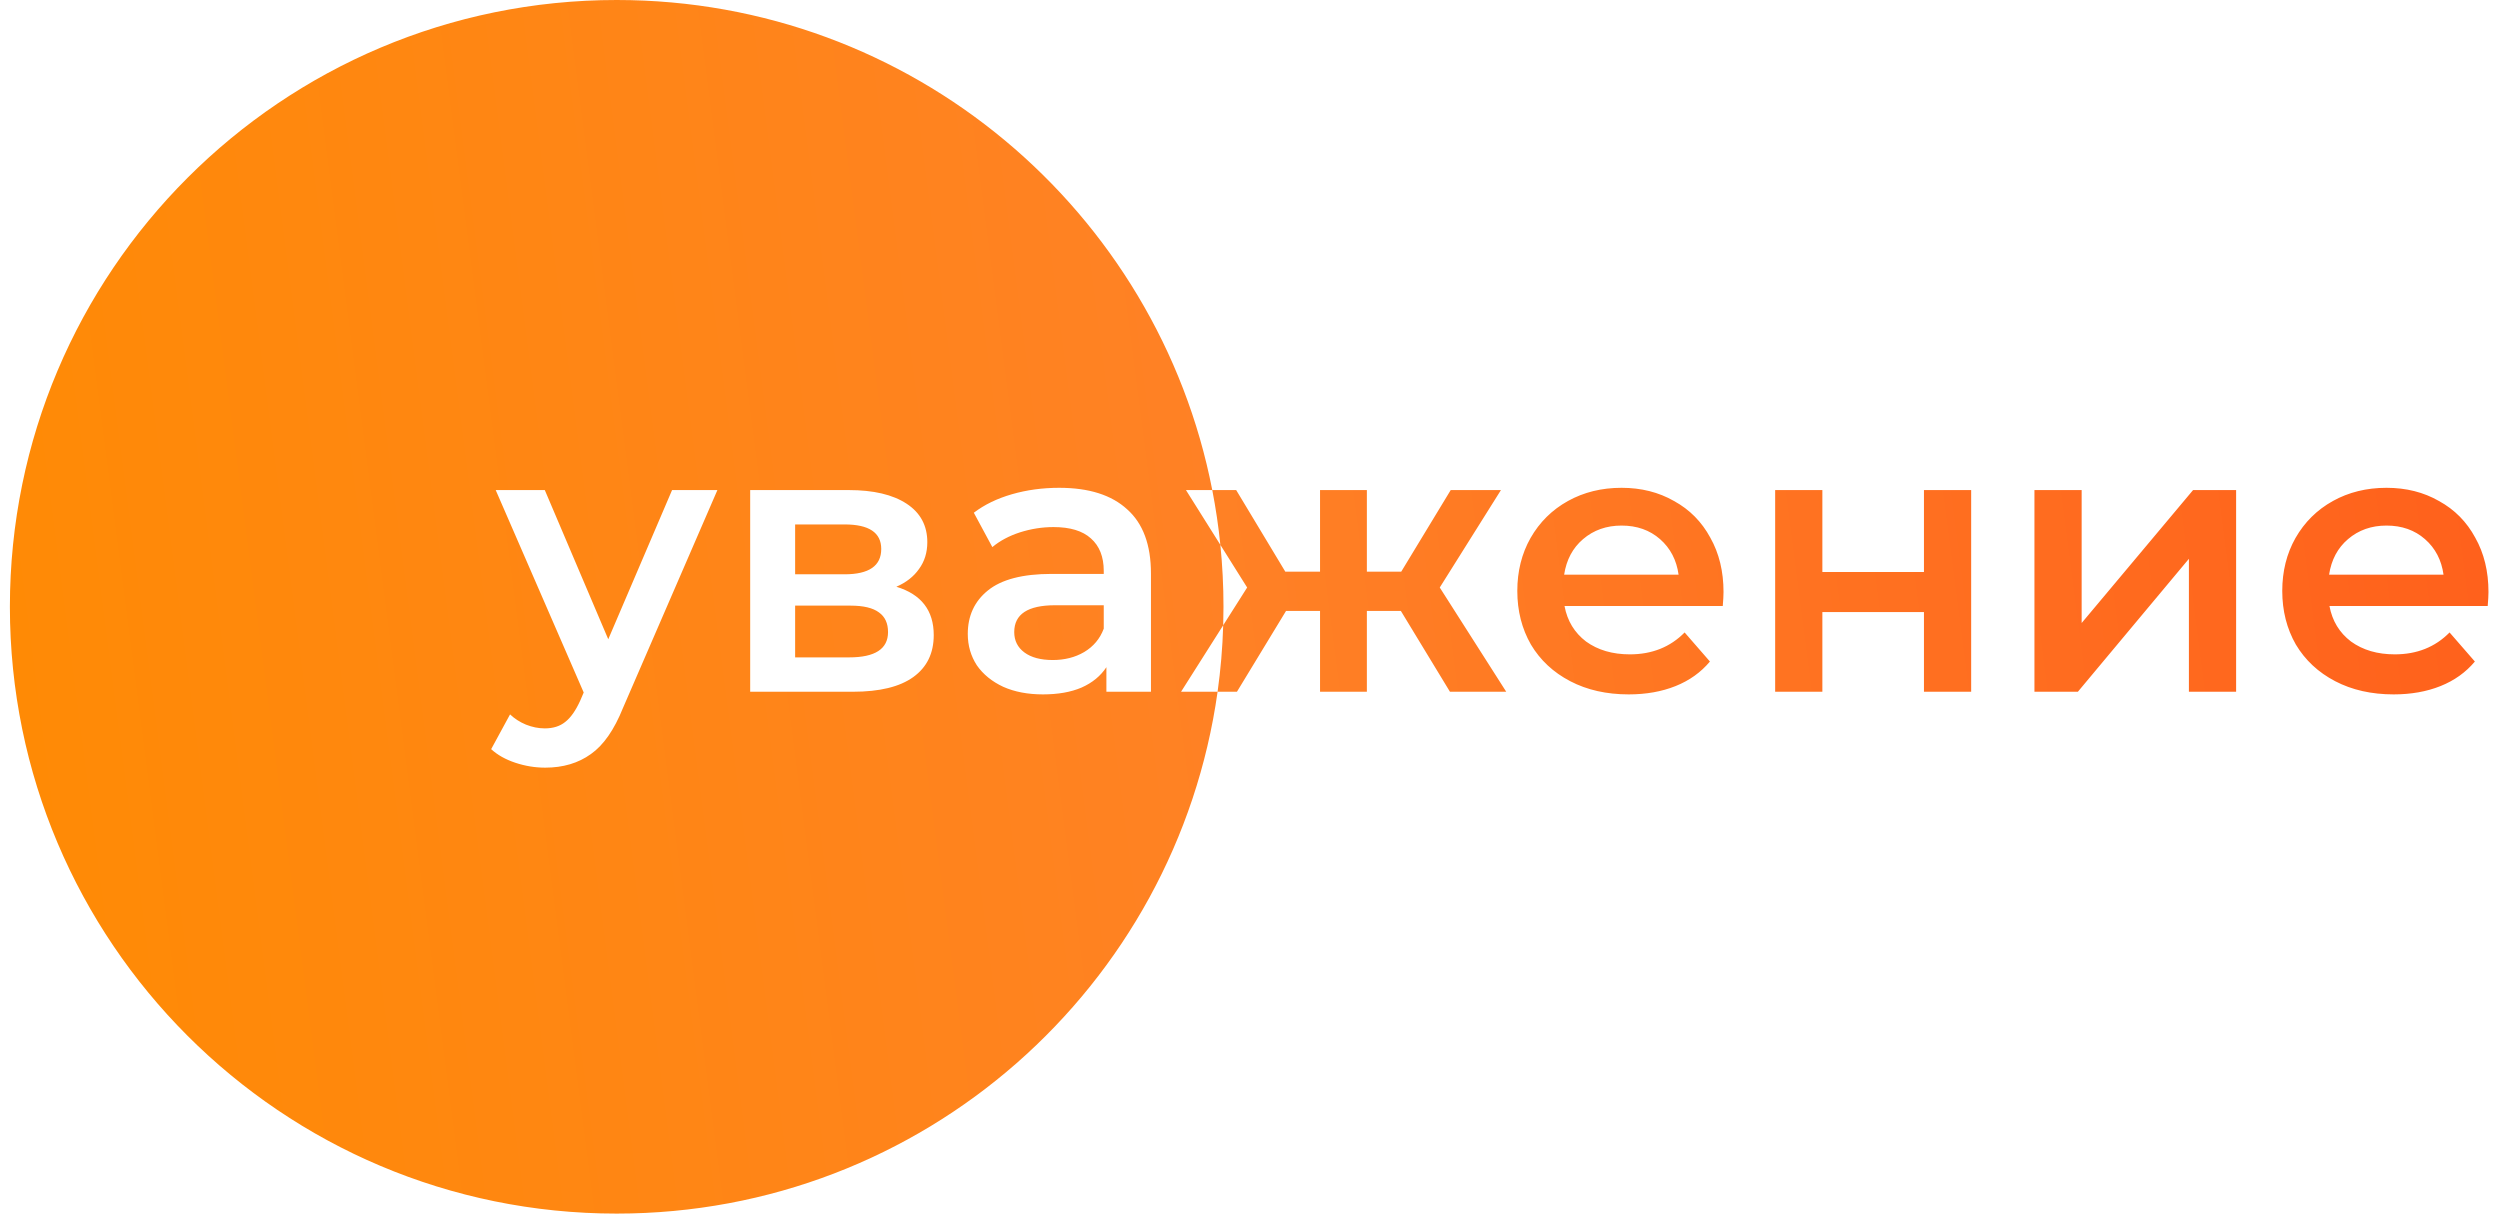 <svg width="206" height="100" viewBox="0 0 206 100" fill="none" xmlns="http://www.w3.org/2000/svg">
<path fill-rule="evenodd" clip-rule="evenodd" d="M100.792 51.522C100.807 51.016 100.815 50.509 100.815 50C100.815 48.277 100.728 46.574 100.558 44.896L102.765 48.411L100.792 51.522ZM100.329 57H97.319L100.792 51.522C100.737 53.375 100.581 55.203 100.329 57ZM100.329 57H101.924L105.97 50.34H108.771V57H112.63V50.34H115.431L119.476 57H124.113L118.636 48.411L123.678 40.382H119.539L115.462 47.104H112.63V40.382H108.771V47.104H105.908L101.862 40.382H99.891C95.406 17.369 75.139 0 50.815 0C23.201 0 0.815 22.386 0.815 50C0.815 77.614 23.201 100 50.815 100C76.053 100 96.924 81.3 100.329 57ZM99.891 40.382C100.18 41.864 100.403 43.37 100.558 44.896L97.723 40.382H99.891ZM51.333 58.338L59.114 40.382H55.379L50.12 52.674L44.891 40.382H40.846L48.097 57.062L47.817 57.716C47.443 58.546 47.028 59.137 46.572 59.49C46.136 59.842 45.576 60.019 44.891 60.019C44.373 60.019 43.854 59.915 43.335 59.708C42.837 59.5 42.402 59.22 42.028 58.867L40.472 61.73C40.991 62.208 41.655 62.581 42.464 62.851C43.273 63.12 44.093 63.255 44.922 63.255C46.396 63.255 47.651 62.882 48.688 62.135C49.725 61.409 50.607 60.143 51.333 58.338ZM76.94 52.332C76.94 50.299 75.913 48.971 73.859 48.348C74.668 47.996 75.291 47.508 75.726 46.886C76.183 46.263 76.411 45.527 76.411 44.676C76.411 43.307 75.841 42.249 74.699 41.502C73.558 40.755 71.971 40.382 69.938 40.382H61.815V57H70.28C72.48 57 74.139 56.595 75.26 55.786C76.38 54.977 76.94 53.826 76.94 52.332ZM69.596 47.322H65.519V43.214H69.596C71.608 43.214 72.614 43.888 72.614 45.236C72.614 46.626 71.608 47.322 69.596 47.322ZM73.174 52.083C73.174 53.473 72.106 54.168 69.969 54.168H65.519V49.904H70.094C71.152 49.904 71.93 50.091 72.428 50.465C72.925 50.817 73.174 51.357 73.174 52.083ZM92.878 41.969C91.592 40.786 89.725 40.195 87.277 40.195C85.907 40.195 84.611 40.371 83.386 40.724C82.162 41.077 81.115 41.585 80.243 42.249L81.768 45.081C82.391 44.562 83.148 44.157 84.04 43.867C84.953 43.577 85.876 43.431 86.81 43.431C88.179 43.431 89.206 43.743 89.891 44.365C90.596 44.987 90.949 45.88 90.949 47.041V47.29H86.654C84.268 47.29 82.515 47.747 81.395 48.66C80.295 49.552 79.745 50.745 79.745 52.239C79.745 53.193 79.994 54.054 80.492 54.822C81.011 55.568 81.737 56.16 82.671 56.595C83.604 57.01 84.694 57.218 85.938 57.218C87.183 57.218 88.241 57.031 89.113 56.658C90.005 56.264 90.689 55.703 91.167 54.977V57H94.839V47.259C94.839 44.894 94.185 43.13 92.878 41.969ZM89.331 53.732C88.584 54.168 87.723 54.386 86.748 54.386C85.752 54.386 84.974 54.178 84.413 53.763C83.853 53.349 83.573 52.788 83.573 52.083C83.573 50.61 84.694 49.873 86.934 49.873H90.949V51.803C90.638 52.633 90.098 53.276 89.331 53.732ZM141.956 49.936C141.997 49.438 142.018 49.054 142.018 48.784C142.018 47.083 141.655 45.589 140.929 44.303C140.223 42.996 139.228 41.989 137.941 41.284C136.676 40.558 135.234 40.195 133.616 40.195C131.976 40.195 130.503 40.558 129.196 41.284C127.889 42.01 126.862 43.027 126.115 44.334C125.389 45.62 125.026 47.072 125.026 48.691C125.026 50.33 125.4 51.803 126.147 53.11C126.914 54.396 127.993 55.403 129.383 56.129C130.773 56.855 132.381 57.218 134.207 57.218C135.638 57.218 136.925 56.99 138.066 56.533C139.207 56.077 140.151 55.403 140.898 54.51L138.813 52.114C137.63 53.317 136.126 53.919 134.3 53.919C132.869 53.919 131.665 53.566 130.69 52.861C129.736 52.135 129.145 51.16 128.916 49.936H141.956ZM130.441 44.427C131.313 43.68 132.371 43.307 133.616 43.307C134.881 43.307 135.939 43.68 136.79 44.427C137.64 45.174 138.149 46.149 138.315 47.353H128.885C129.072 46.129 129.591 45.153 130.441 44.427ZM150.163 40.382H146.273V57H150.163V50.434H158.534V57H162.424V40.382H158.534V47.135H150.163V40.382ZM171.528 40.382H167.638V57H171.217L180.366 46.045V57H184.256V40.382H180.709L171.528 51.336V40.382ZM204.987 49.936C205.029 49.438 205.05 49.054 205.05 48.784C205.05 47.083 204.687 45.589 203.96 44.303C203.255 42.996 202.259 41.989 200.973 41.284C199.707 40.558 198.265 40.195 196.647 40.195C195.008 40.195 193.535 40.558 192.228 41.284C190.921 42.01 189.894 43.027 189.147 44.334C188.421 45.62 188.058 47.072 188.058 48.691C188.058 50.33 188.431 51.803 189.178 53.11C189.946 54.396 191.025 55.403 192.415 56.129C193.805 56.855 195.413 57.218 197.238 57.218C198.67 57.218 199.956 56.99 201.097 56.533C202.238 56.077 203.182 55.403 203.929 54.51L201.844 52.114C200.662 53.317 199.157 53.919 197.332 53.919C195.9 53.919 194.697 53.566 193.722 52.861C192.767 52.135 192.176 51.16 191.948 49.936H204.987ZM193.473 44.427C194.344 43.68 195.402 43.307 196.647 43.307C197.913 43.307 198.971 43.68 199.821 44.427C200.672 45.174 201.18 46.149 201.346 47.353H191.917C192.103 46.129 192.622 45.153 193.473 44.427Z" fill="url(#paint0_linear)"/>
<defs>
<linearGradient id="paint0_linear" x1="0.815" y1="100" x2="214.445" y2="72.199" gradientUnits="userSpaceOnUse">
<stop stop-color="#FF8B03"/>
<stop offset="0.493" stop-color="#FF8125"/>
<stop offset="1" stop-color="#FF5F1B"/>
</linearGradient>
</defs>
</svg>
